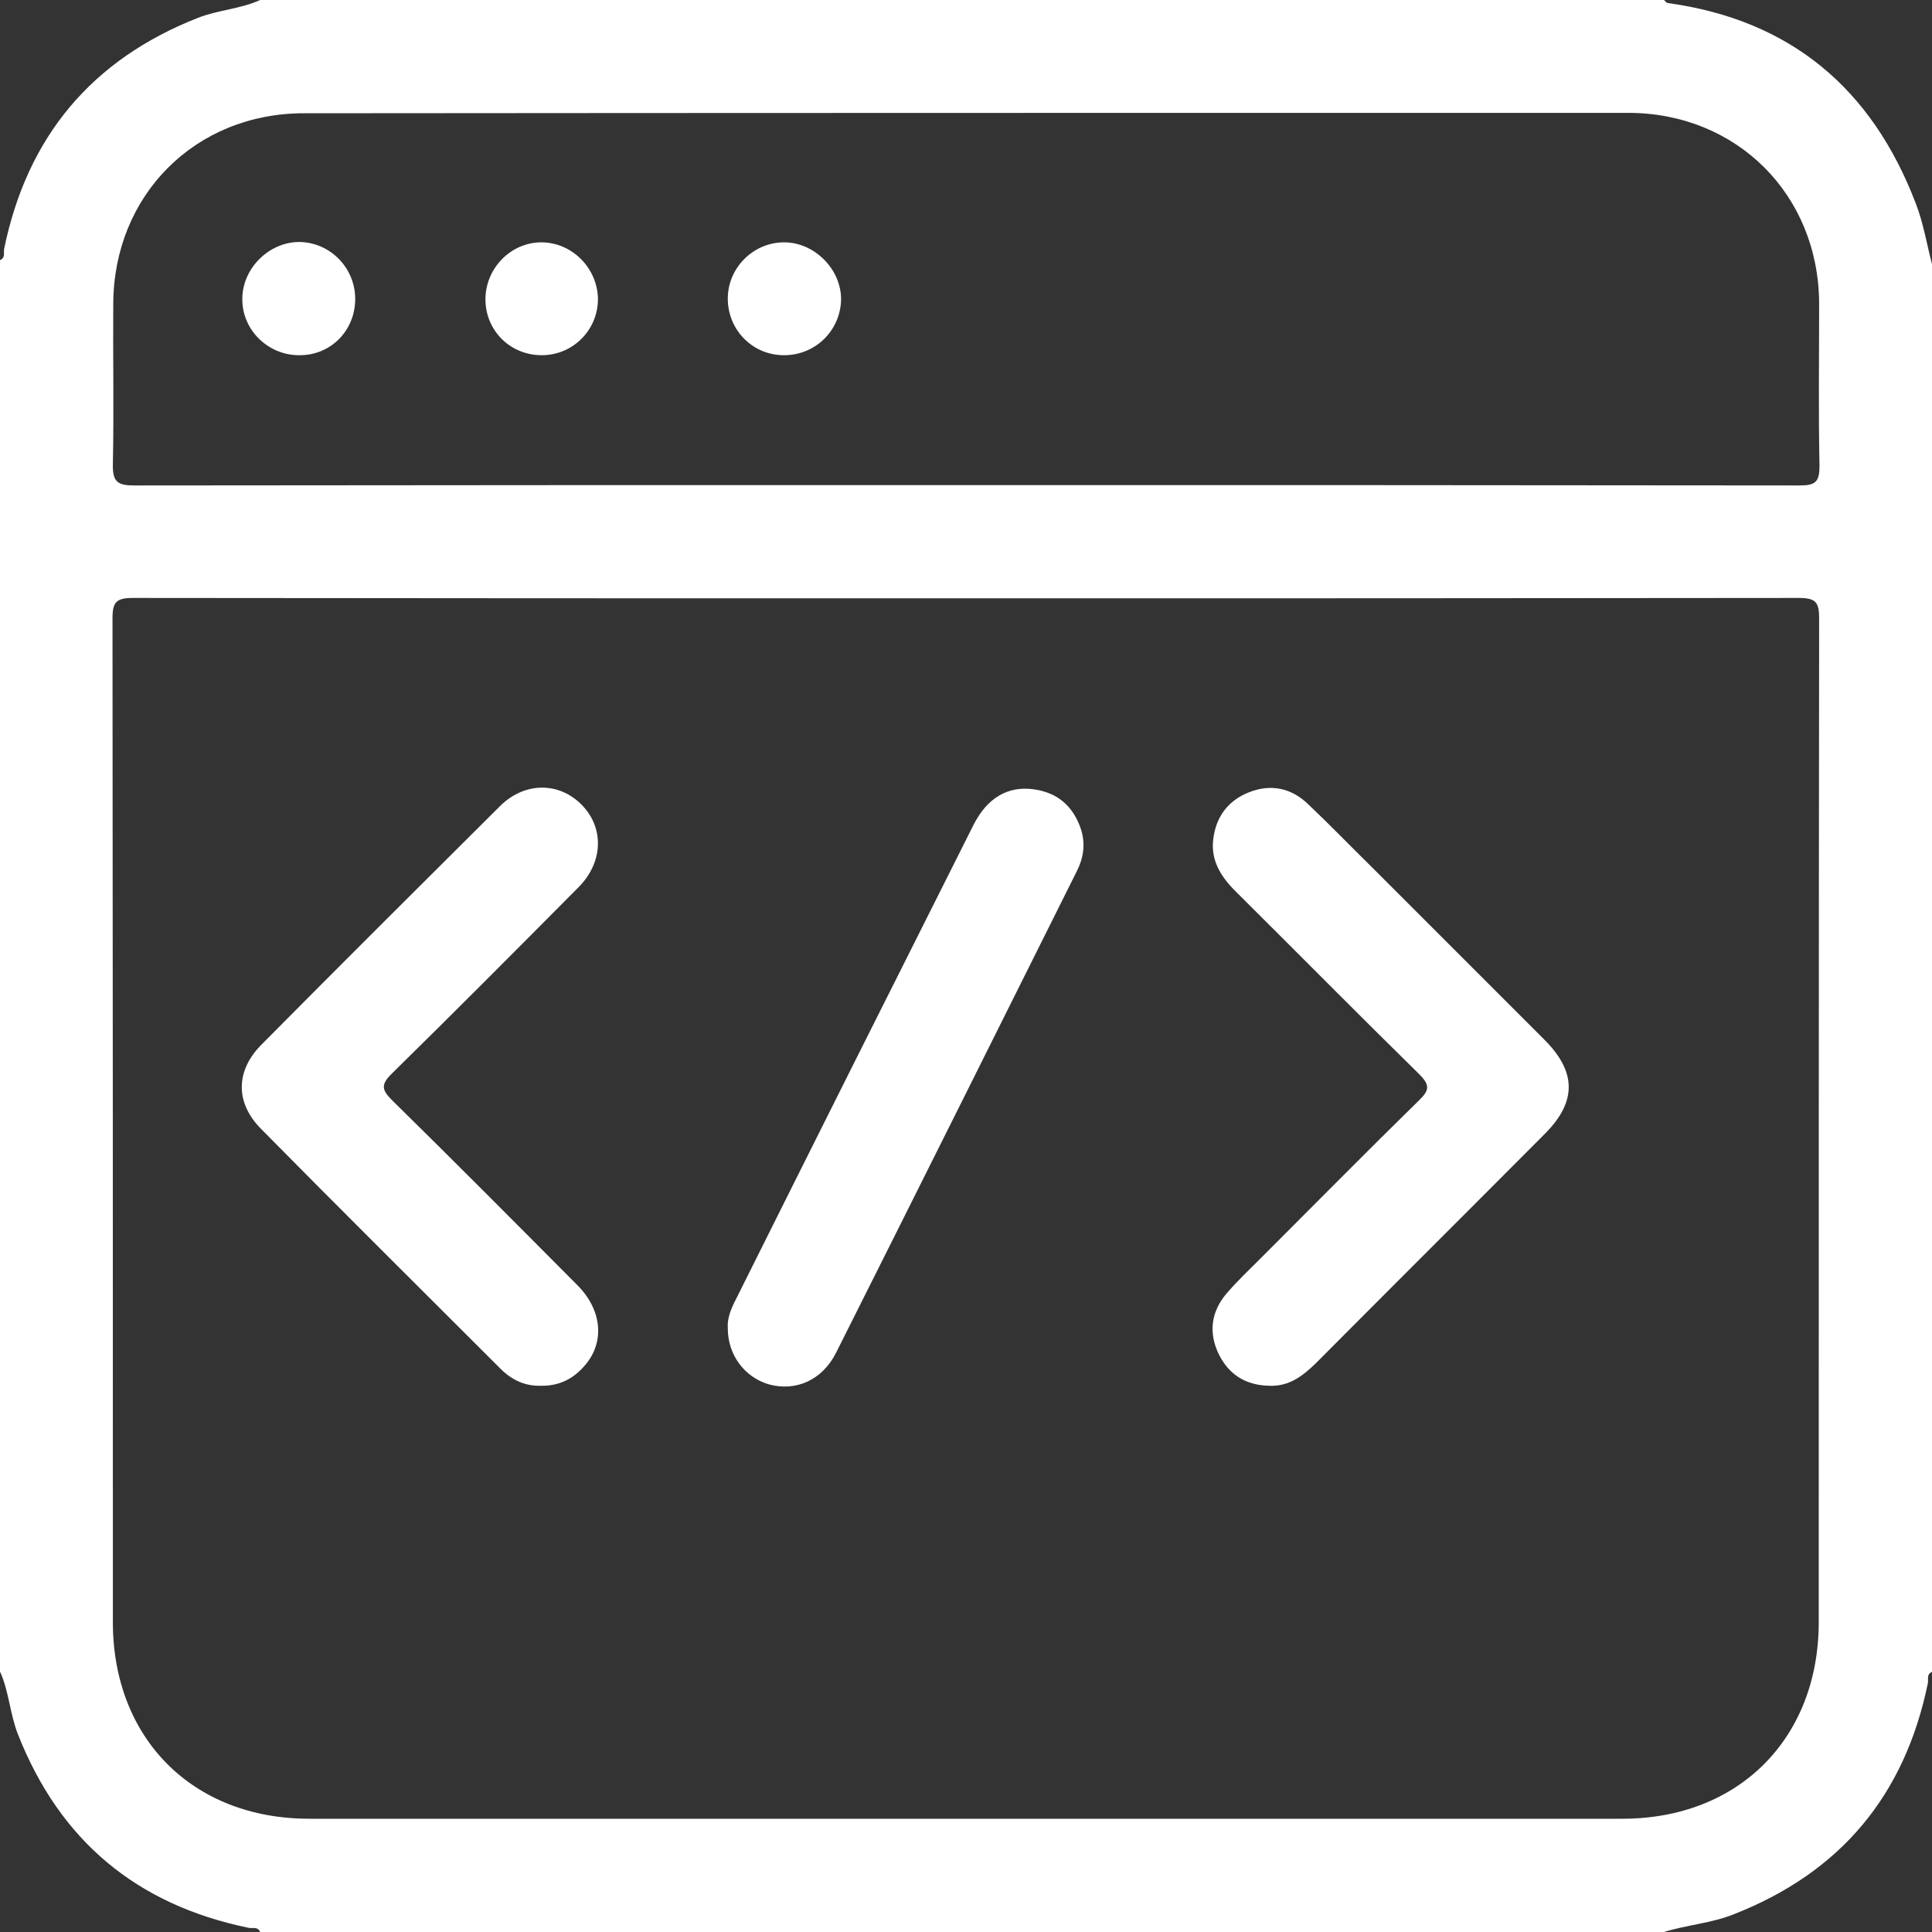 <svg width="48" height="48" viewBox="0 0 48 48" fill="none" xmlns="http://www.w3.org/2000/svg">
<rect x="0" y="0" width="48" height="48" fill="#333333" stroke="none"/>
<path d="M0 41.529C0 29.843 0 18.148 0 6.462C0.141 6.406 0.084 6.274 0.103 6.181C0.675 3.404 2.27 1.482 4.924 0.441C5.43 0.244 5.974 0.225 6.462 0C18.091 0 29.712 0 41.341 0C41.369 0.028 41.407 0.075 41.435 0.075C44.492 0.497 46.509 2.204 47.597 5.055C47.784 5.533 47.869 6.059 48 6.565C48 18.223 48 29.88 48 41.538C47.859 41.594 47.916 41.726 47.897 41.819C47.325 44.605 45.73 46.518 43.076 47.559C42.514 47.784 41.913 47.822 41.341 48C29.712 48 18.091 48 6.462 48C6.406 47.859 6.274 47.916 6.181 47.897C3.395 47.325 1.482 45.73 0.441 43.076C0.244 42.57 0.225 42.026 0 41.529ZM24.019 14.865C17.116 14.865 10.204 14.865 3.301 14.856C2.889 14.856 2.795 14.959 2.795 15.362C2.804 23.672 2.804 31.991 2.804 40.3C2.804 43.198 4.793 45.186 7.681 45.186C18.56 45.186 29.43 45.186 40.309 45.186C43.198 45.186 45.186 43.189 45.186 40.3C45.186 31.991 45.186 23.672 45.196 15.362C45.196 14.959 45.111 14.856 44.689 14.856C37.805 14.865 30.912 14.865 24.019 14.865ZM24 12.052C30.903 12.052 37.805 12.052 44.718 12.061C45.111 12.061 45.205 11.967 45.205 11.573C45.177 10.232 45.196 8.891 45.196 7.54C45.186 4.839 43.151 2.804 40.45 2.804C29.477 2.804 18.514 2.804 7.55 2.814C4.849 2.814 2.823 4.849 2.814 7.55C2.804 8.882 2.832 10.204 2.804 11.536C2.795 11.977 2.926 12.061 3.339 12.061C10.223 12.052 17.116 12.052 24 12.052Z" fill="white"/>
<path d="M13.43 34.429C13.046 34.438 12.717 34.288 12.436 34.007C10.448 32.019 8.45 30.04 6.481 28.042C5.843 27.395 5.852 26.607 6.49 25.96C8.46 23.972 10.438 22.002 12.417 20.033C13.036 19.414 13.899 19.423 14.462 20.005C15.015 20.577 14.987 21.43 14.368 22.049C12.83 23.597 11.283 25.154 9.726 26.682C9.463 26.945 9.482 27.076 9.735 27.329C11.283 28.849 12.811 30.387 14.34 31.925C14.978 32.563 15.034 33.388 14.49 33.969C14.209 34.279 13.862 34.438 13.43 34.429Z" fill="white"/>
<path d="M31.54 34.429C30.959 34.42 30.528 34.157 30.274 33.632C30.021 33.097 30.096 32.591 30.462 32.15C30.734 31.831 31.043 31.54 31.343 31.24C32.647 29.937 33.941 28.624 35.254 27.339C35.508 27.095 35.536 26.964 35.264 26.692C33.726 25.182 32.216 23.653 30.687 22.134C30.331 21.777 30.077 21.374 30.143 20.849C30.209 20.295 30.509 19.892 31.025 19.686C31.569 19.47 32.075 19.573 32.497 19.977C33.032 20.483 33.538 21.008 34.063 21.524C35.498 22.959 36.933 24.394 38.368 25.829C39.175 26.635 39.175 27.376 38.377 28.174C36.483 30.077 34.579 31.972 32.685 33.876C32.356 34.195 32.019 34.448 31.54 34.429Z" fill="white"/>
<path d="M18.082 33.004C18.063 32.75 18.166 32.506 18.288 32.272C20.248 28.342 22.218 24.413 24.188 20.492C24.525 19.826 25.041 19.517 25.688 19.611C26.288 19.695 26.673 20.042 26.86 20.614C26.973 20.98 26.917 21.327 26.748 21.655C24.76 25.641 22.771 29.627 20.774 33.604C20.427 34.298 19.761 34.579 19.095 34.392C18.495 34.213 18.082 33.66 18.082 33.004Z" fill="white"/>
<path d="M8.825 7.428C8.825 8.206 8.225 8.825 7.447 8.825C6.659 8.835 6.002 8.188 6.021 7.409C6.03 6.659 6.687 6.012 7.437 6.012C8.197 6.021 8.825 6.649 8.825 7.428Z" fill="white"/>
<path d="M19.461 8.825C18.692 8.816 18.082 8.197 18.082 7.419C18.082 6.649 18.72 6.021 19.48 6.021C20.248 6.021 20.914 6.706 20.896 7.465C20.867 8.234 20.239 8.835 19.461 8.825Z" fill="white"/>
<path d="M13.458 8.825C12.68 8.825 12.061 8.216 12.061 7.437C12.061 6.668 12.689 6.021 13.449 6.021C14.209 6.021 14.846 6.659 14.856 7.428C14.856 8.197 14.237 8.825 13.458 8.825Z" fill="white"/>
</svg>
